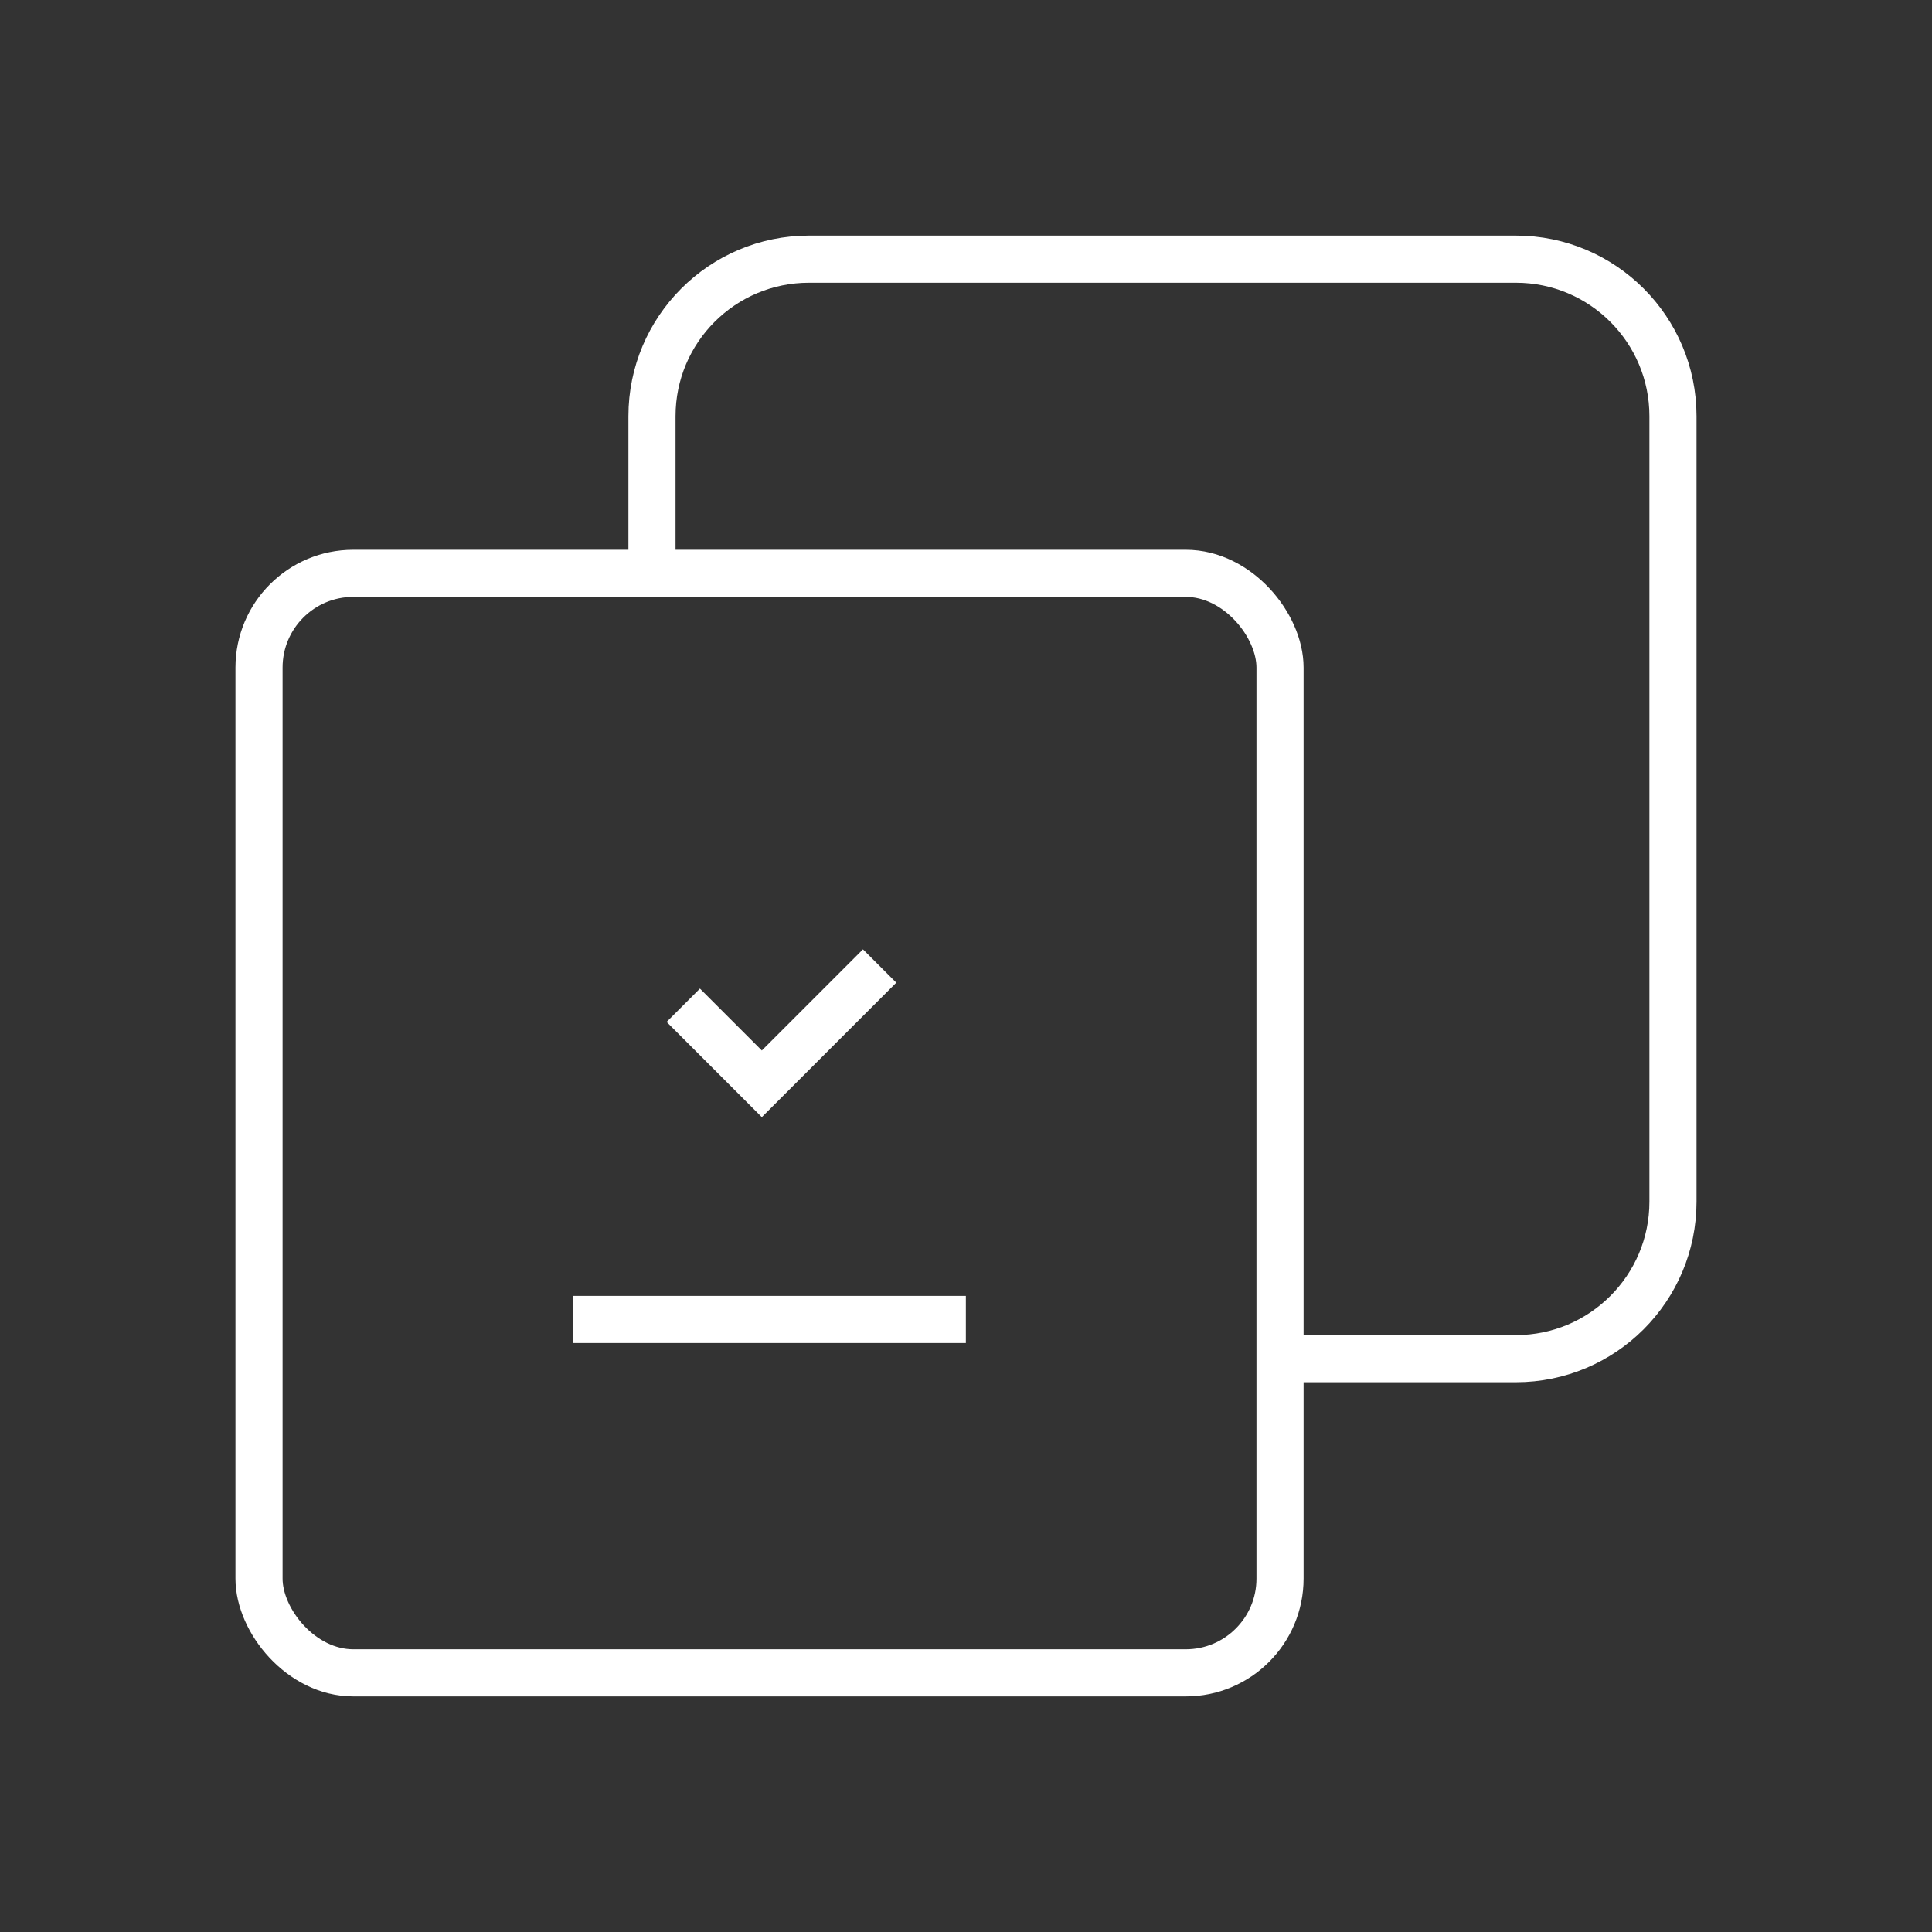 <svg width="41" height="41" viewBox="0 0 41 41" fill="none" xmlns="http://www.w3.org/2000/svg">
<rect x="0" y="0" width="41" height="41" fill="#333333" stroke="none"/>
<rect x="27.164" y="35.5" width="21.667" height="23.333" rx="2" transform="rotate(180 27.164 35.5)" stroke="white" strokeWidth="2" strokeLinecap="round" strokeLinejoin="round"/>
<path d="M13.836 12.167V8.833C13.836 6.992 15.328 5.5 17.169 5.5H32.169C34.01 5.5 35.503 6.992 35.503 8.833V25.5C35.503 27.341 34.01 28.833 32.169 28.833H27.169" stroke="white" strokeWidth="2" strokeLinecap="round" strokeLinejoin="round"/>
<path d="M14.5 21.333L16.167 23L18.667 20.5" stroke="white" strokeWidth="2" strokeLinecap="round" strokeLinejoin="round"/>
<path d="M12.164 28.001H20.497" stroke="white" strokeWidth="2" strokeLinecap="round" strokeLinejoin="round"/>
</svg>
